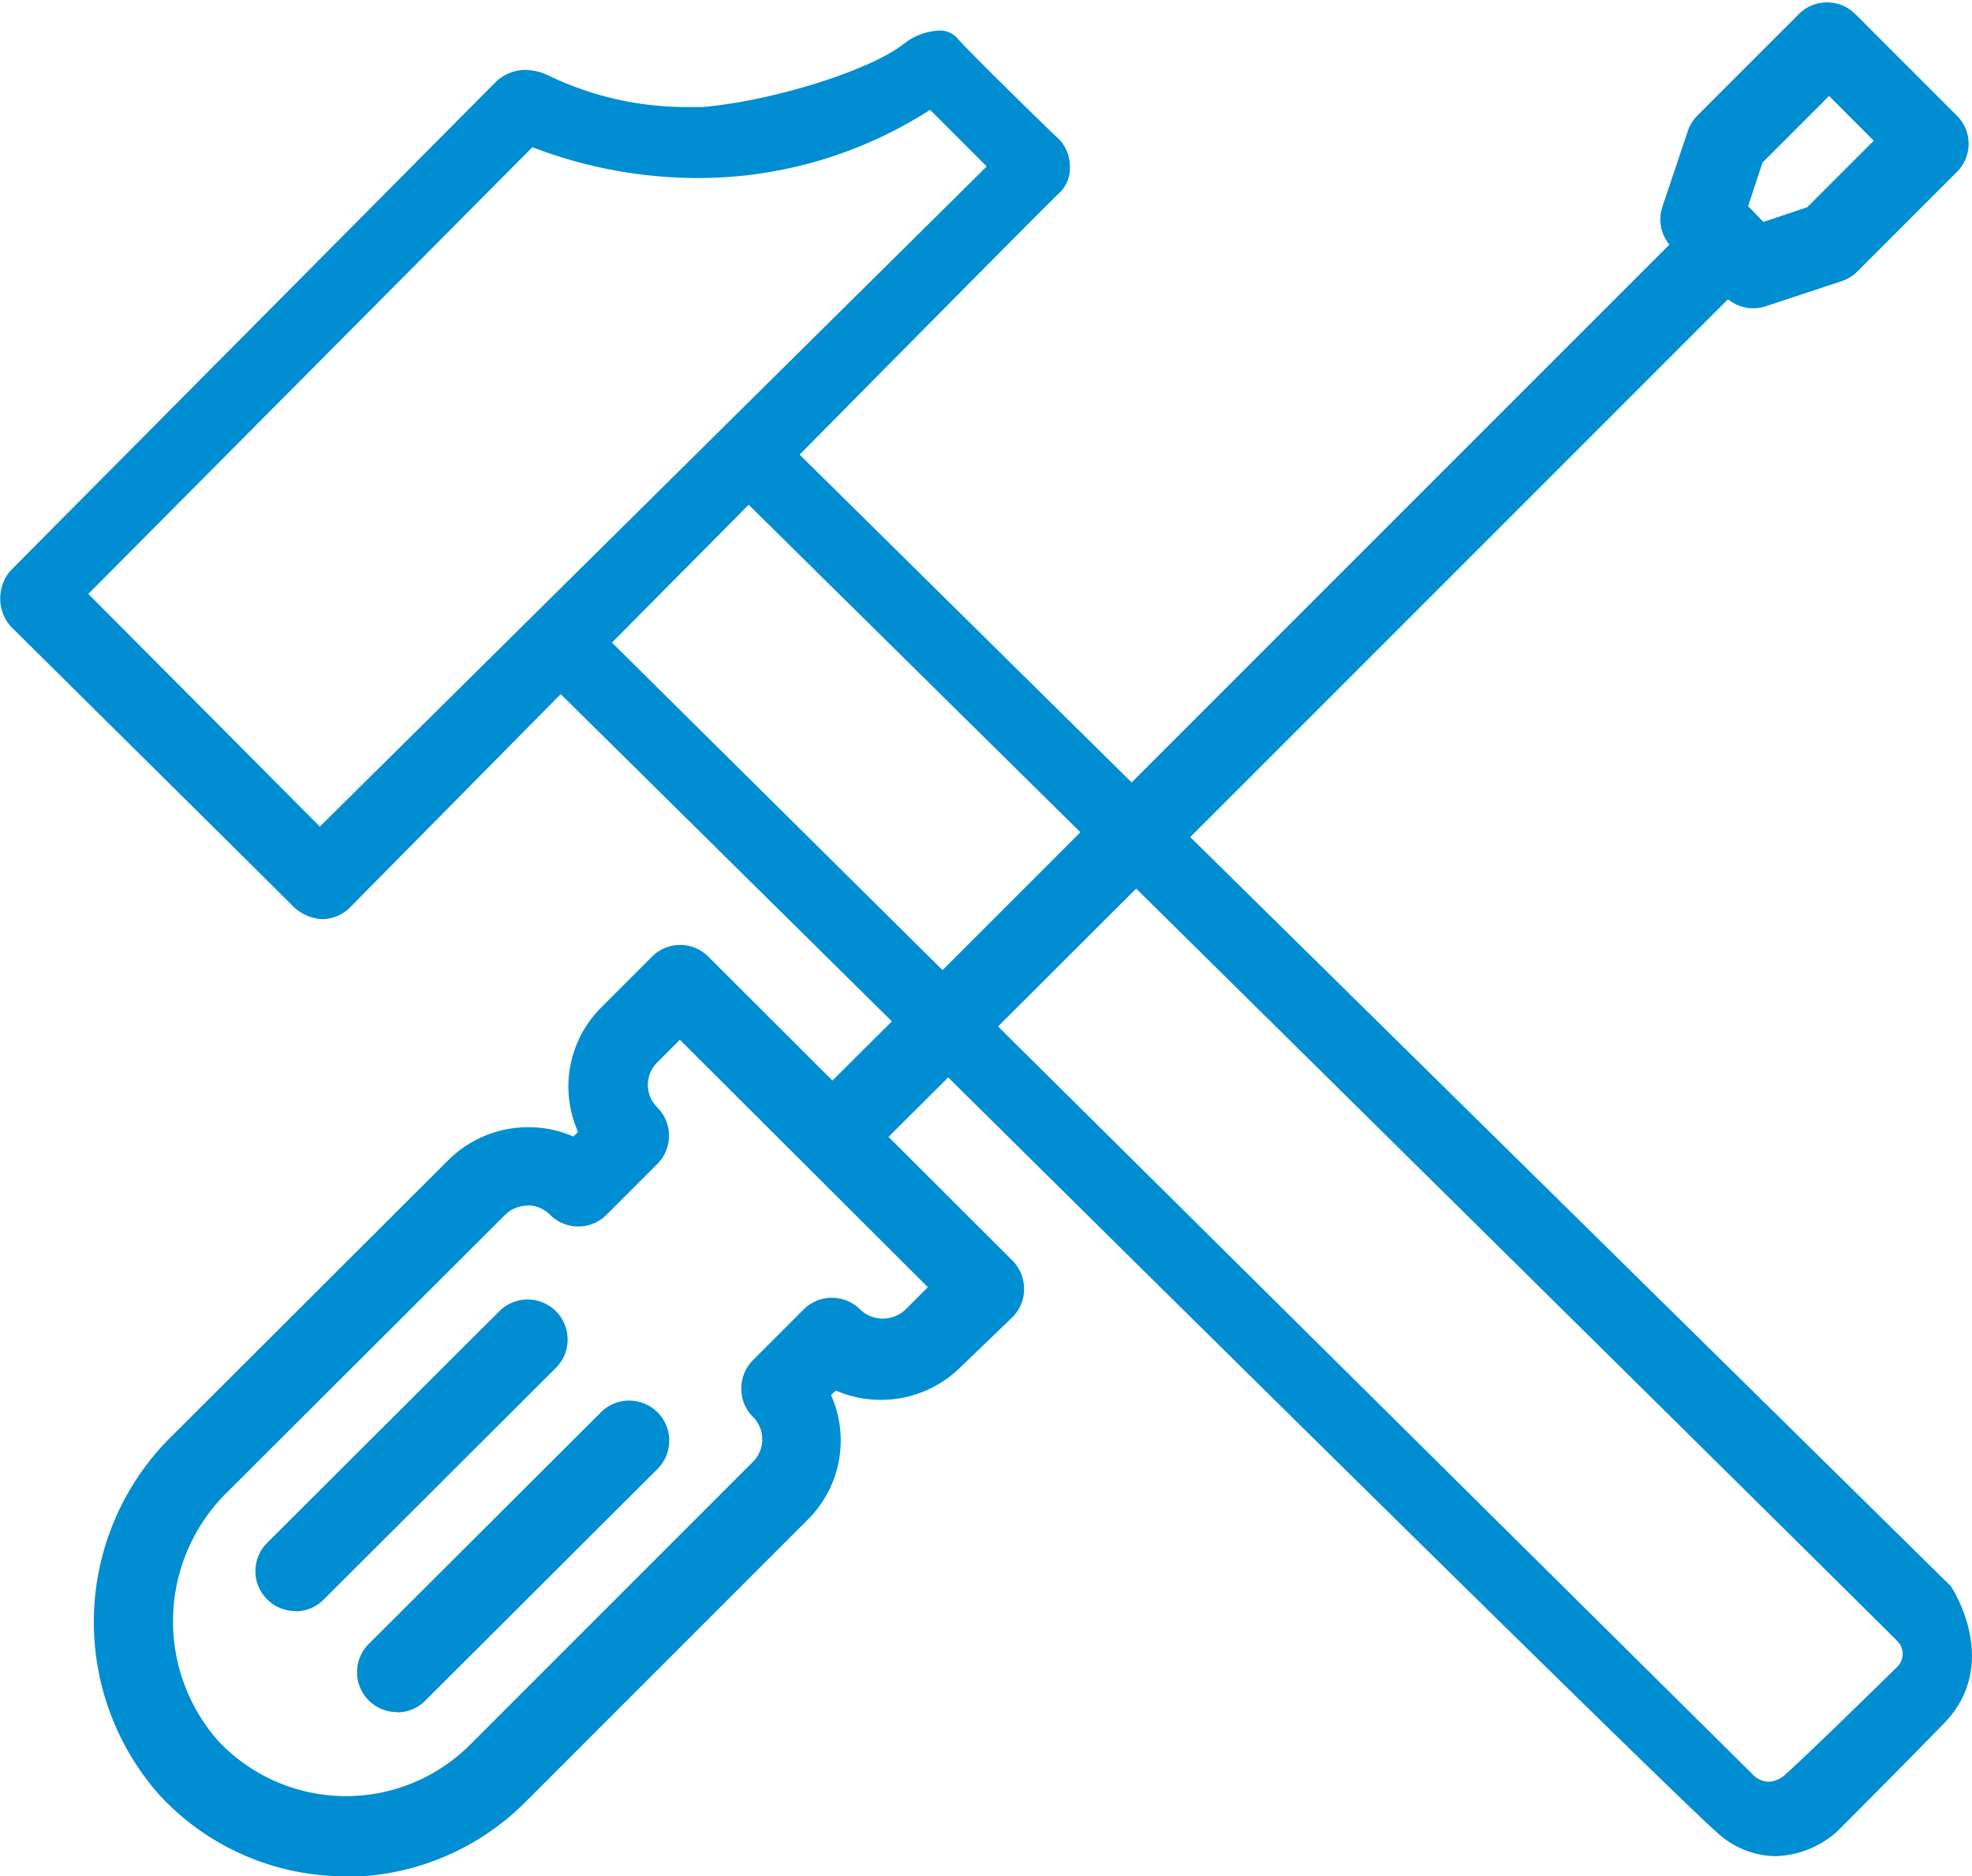 <svg id="Layer_1" data-name="Layer 1" xmlns="http://www.w3.org/2000/svg" viewBox="0 0 69.67 66.28"><defs><style>.cls-1{fill:#008dd2;}</style></defs><title>protolab-icon-blue</title><path class="cls-1" d="M256.1,96.89a1.41,1.41,0,0,1-1-2.4l8.21-8.19a1.41,1.41,0,1,1,2,2l-8.21,8.19a1.4,1.4,0,0,1-1,.41" transform="translate(-242.08 -36.41)"/><path class="cls-1" d="M263.41,86.4l-8.21,8.19a1.27,1.27,0,0,0,1.8,1.8l8.2-8.19a1.27,1.27,0,1,0-1.79-1.8" transform="translate(-242.08 -36.41)"/><path class="cls-1" d="M252.51,93.32a1.41,1.41,0,0,1-1-2.4l8.21-8.19a1.41,1.41,0,0,1,2,2l-8.21,8.19a1.4,1.4,0,0,1-1,.41" transform="translate(-242.08 -36.41)"/><path class="cls-1" d="M261.62,82.83a1.27,1.27,0,0,0-1.8,0L251.62,91a1.27,1.27,0,0,0,1.79,1.8l8.21-8.19a1.27,1.27,0,0,0,0-1.79" transform="translate(-242.08 -36.41)"/><path class="cls-1" d="M254.31,102.69a8.93,8.93,0,0,1-6.56-2.83,9.21,9.21,0,0,1,.42-12.74l9.77-9.75a4,4,0,0,1,2.82-1.14,3.9,3.9,0,0,1,1.58.33l0.16-.17a3.94,3.94,0,0,1,.82-4.39l1.79-1.79a1.4,1.4,0,0,1,2,0l4.38,4.37,2.1-2.09L261.89,60.93l-7.41,7.5a1.41,1.41,0,0,1-1,.45,1.61,1.61,0,0,1-1.13-.54c-1.06-1.06-9.79-9.7-9.88-9.79a1.5,1.5,0,0,1,0-2l17.16-17.28a1.54,1.54,0,0,1,1-.39,1.94,1.94,0,0,1,.79.18,11.25,11.25,0,0,0,4.7,1.13c0.26,0,.53,0,0.79,0,2.46-.21,5.91-1.29,7.1-2.23a2.17,2.17,0,0,1,1.24-.47,0.82,0.82,0,0,1,.67.29c0.19,0.25,3.3,3.31,3.56,3.53a1.42,1.42,0,0,1,.4,1,1.21,1.21,0,0,1-.4.94c-0.63.6-8.2,8.26-9.15,9.22l11.73,11.58,19-19a1.4,1.4,0,0,1-.25-1.33l0.9-2.68a1.41,1.41,0,0,1,.34-0.55l3.58-3.58a1.41,1.41,0,0,1,2,0l3.58,3.58a1.4,1.4,0,0,1,0,2L307.7,46a1.39,1.39,0,0,1-.55.34l-2.69.89a1.36,1.36,0,0,1-.44.07,1.4,1.4,0,0,1-.89-0.32l-19,19L311,92.44h0s1.84,2.72-.25,4.86-3.78,3.82-3.8,3.84a3.43,3.43,0,0,1-2.15.84,3.11,3.11,0,0,1-2.05-.83c-1.24-1.07-15.44-15.07-27.17-26.68l-2.11,2.1,4.38,4.37a1.41,1.41,0,0,1,.41,1,1.39,1.39,0,0,1-.41,1L276,84.72a4,4,0,0,1-2.82,1.14,3.9,3.9,0,0,1-1.57-.33l-0.17.16a3.94,3.94,0,0,1-.81,4.39l-10,10a9,9,0,0,1-6.37,2.63M260.72,79a1.12,1.12,0,0,0-.8.33l-9.77,9.75a6.39,6.39,0,0,0-.36,8.83,6.2,6.2,0,0,0,8.89.14l10-10a1.12,1.12,0,0,0,0-1.59,1.39,1.39,0,0,1-.41-1,1.41,1.41,0,0,1,.41-1l1.79-1.79a1.41,1.41,0,0,1,2,0,1.16,1.16,0,0,0,1.6,0l0.79-.79-8.76-8.74-0.8.8a1.12,1.12,0,0,0,0,1.59,1.41,1.41,0,0,1,0,2l-1.79,1.79a1.41,1.41,0,0,1-2,0,1.12,1.12,0,0,0-.8-0.33M304,99.09a0.81,0.81,0,0,0,.56.26,0.92,0.92,0,0,0,.6-0.26c0.75-.66,3.91-3.76,3.94-3.79a0.64,0.64,0,0,0,0-.93c-0.26-.27-9.55-9.46-26.88-26.57l-4.88,4.87ZM275.38,70.68l4.87-4.87L268.53,54.24l-4.83,4.87Zm-22-5.07,23.56-23.32-2-2a15.17,15.17,0,0,1-8.25,2.41,16.37,16.37,0,0,1-5.8-1.09L245.2,57.39Zm51-21.36,1.55-.52,2.35-2.35L306.7,39.8l-2.35,2.35-0.51,1.54Z" transform="translate(-242.08 -36.41)"/></svg>